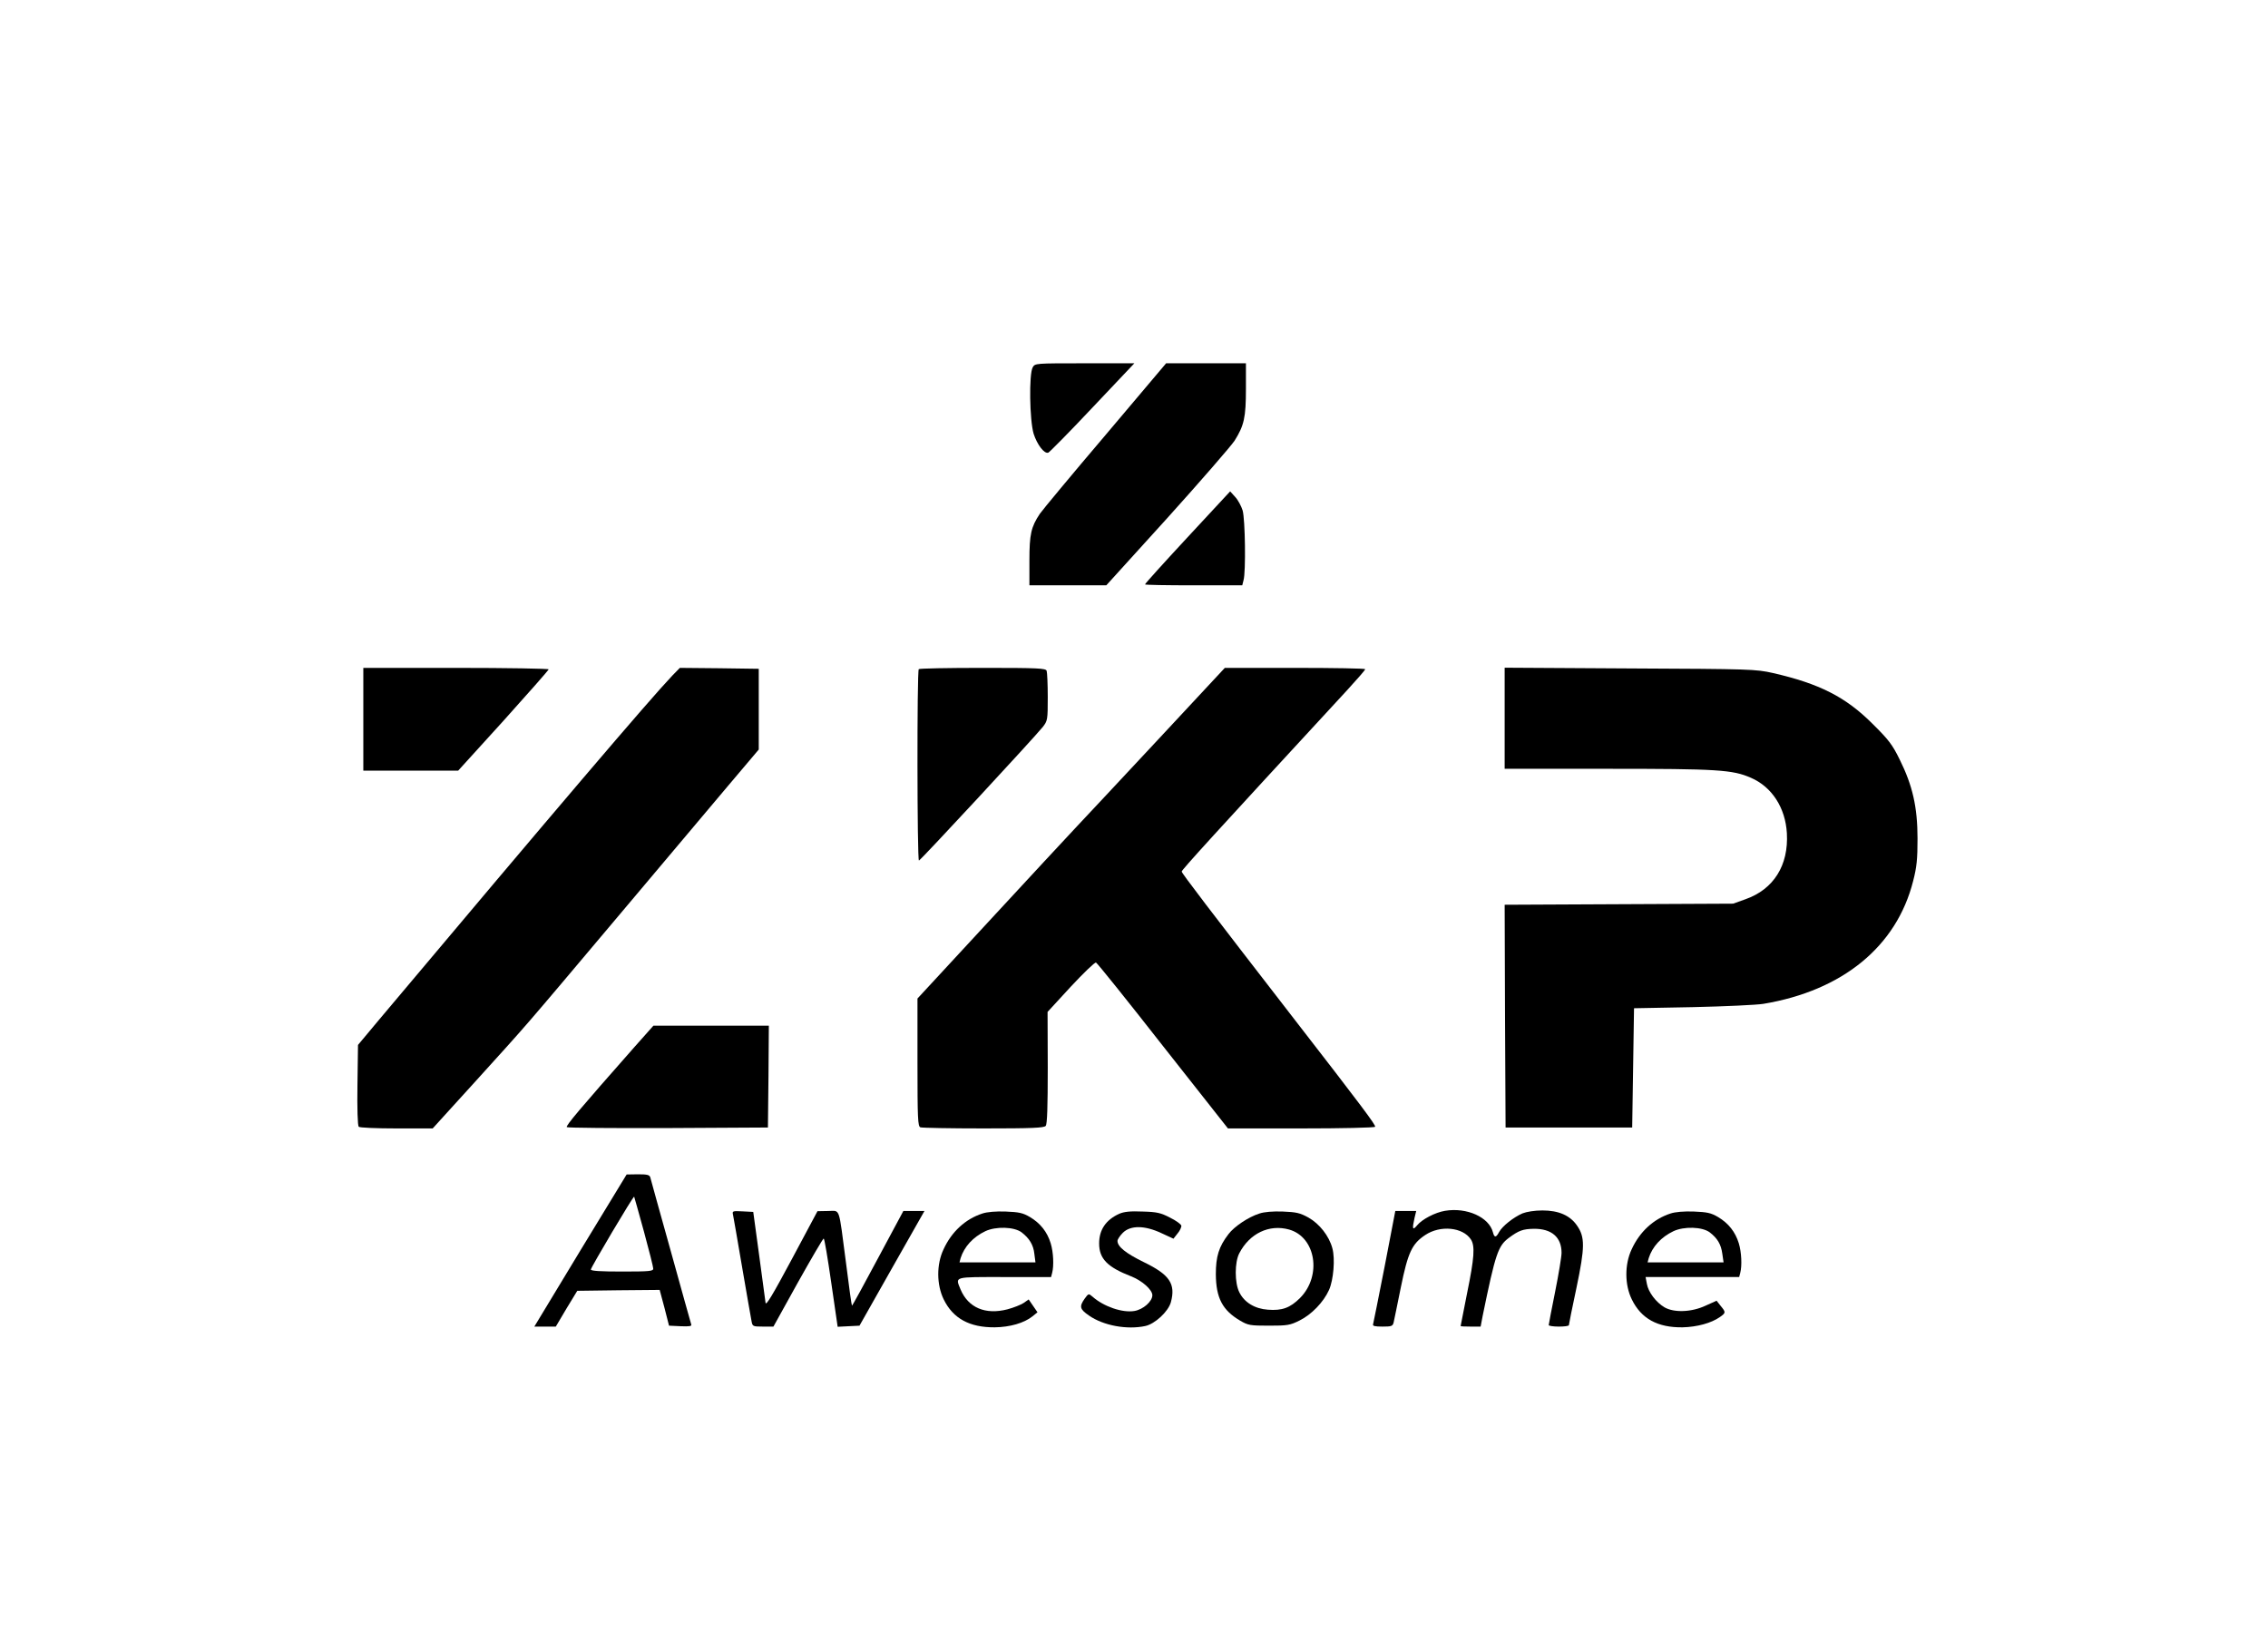 <?xml version="1.0" standalone="no"?>
<!DOCTYPE svg PUBLIC "-//W3C//DTD SVG 20010904//EN"
 "http://www.w3.org/TR/2001/REC-SVG-20010904/DTD/svg10.dtd">
<svg version="1.0" xmlns="http://www.w3.org/2000/svg"
 width="1236pt" height="900pt" viewBox="0 0 1236 900"
 preserveAspectRatio="xMidYMid meet">

<g transform="translate(0,900) scale(0.1,-0.1)"
fill="#000000" stroke="none">
<path d="M5628 6998 c-21 -37 -17 -288 5 -362 19 -59 58 -111 80 -103 6 2 115
112 240 245 l229 242 -271 0 c-270 0 -270 0 -283 -22z"/>
<path d="M6023 6627 c-183 -215 -343 -408 -356 -427 -48 -72 -57 -112 -57
-255 l0 -135 210 0 209 0 332 366 c182 202 347 392 367 422 52 83 62 126 62
284 l0 138 -217 0 -218 0 -332 -393z"/>
<path d="M6472 6072 c-128 -138 -232 -253 -232 -257 0 -3 119 -5 265 -5 l265
0 7 28 c13 45 9 332 -5 380 -7 23 -25 57 -40 73 l-28 31 -232 -250z"/>
<path d="M1980 5080 l0 -280 259 0 258 0 247 272 c135 150 246 276 246 280 0
4 -227 8 -505 8 l-505 0 0 -280z"/>
<path d="M3664 5318 c-130 -137 -636 -731 -1596 -1873 l-117 -140 -3 -218 c-2
-128 1 -222 7 -228 5 -5 95 -9 206 -9 l197 0 229 252 c299 330 254 278 763
882 245 291 522 620 615 730 l170 201 0 220 0 220 -215 3 -215 2 -41 -42z"/>
<path d="M5007 5353 c-10 -9 -9 -1043 1 -1043 8 0 623 664 675 728 26 34 27
38 27 163 0 70 -3 134 -6 143 -5 14 -46 16 -348 16 -189 0 -346 -3 -349 -7z"/>
<path d="M6310 4968 c-201 -215 -401 -430 -446 -477 -44 -47 -257 -276 -472
-509 l-392 -424 0 -348 c0 -308 2 -349 16 -354 9 -3 163 -6 344 -6 267 0 330
3 339 14 8 10 11 102 11 317 l-1 304 126 137 c70 75 132 135 138 132 7 -3 171
-207 365 -455 l354 -449 398 0 c222 0 401 4 404 9 5 8 -68 106 -444 591 -465
601 -610 791 -610 800 0 9 172 198 902 989 54 59 98 109 98 114 0 4 -172 7
-383 7 l-382 0 -365 -392z"/>
<path d="M8200 5086 l0 -276 563 0 c597 0 679 -5 779 -49 114 -49 188 -163
196 -302 10 -175 -72 -306 -226 -360 l-67 -24 -623 -3 -622 -3 2 -607 3 -607
345 0 345 0 5 325 5 325 320 6 c176 4 349 12 385 18 432 72 726 313 816 669
20 77 24 120 24 232 0 171 -27 289 -97 430 -40 82 -61 109 -148 195 -147 147
-290 219 -543 277 -94 21 -120 22 -779 25 l-683 4 0 -275z"/>
<path d="M3457 3293 c-299 -339 -375 -429 -368 -436 4 -4 252 -6 552 -5 l544
3 3 278 2 277 -314 0 -315 0 -104 -117z"/>
<path d="M3163 2185 l-251 -415 58 0 59 0 58 98 59 97 225 3 224 2 26 -97 25
-98 63 -3 c49 -2 62 0 58 10 -2 7 -53 187 -111 398 -59 212 -110 393 -112 403
-4 14 -17 17 -67 17 l-62 -1 -252 -414z m346 104 c28 -103 51 -194 51 -203 0
-14 -19 -16 -170 -16 -115 0 -170 3 -170 11 0 11 231 401 236 397 1 -2 25 -87
53 -189z"/>
<path d="M7875 2401 c-54 -9 -125 -46 -152 -79 -25 -30 -28 -21 -14 41 l9 37
-57 0 -57 0 -58 -302 c-33 -167 -61 -309 -63 -315 -4 -10 10 -13 51 -13 49 0
56 2 61 23 3 12 20 97 39 190 39 192 61 238 133 286 82 55 205 43 249 -24 23
-36 19 -99 -21 -294 -19 -96 -35 -176 -35 -178 0 -2 24 -3 54 -3 l55 0 11 58
c70 341 84 381 142 425 55 41 78 49 137 50 97 1 151 -46 151 -131 0 -21 -16
-117 -35 -212 -19 -95 -35 -177 -35 -182 0 -4 25 -8 55 -8 30 0 55 3 55 8 0 4
18 95 41 202 47 224 47 278 3 341 -38 55 -100 82 -188 82 -43 0 -86 -7 -109
-16 -50 -22 -109 -69 -127 -101 -17 -32 -26 -33 -34 -2 -21 82 -142 137 -261
117z"/>
<path d="M3995 2378 c3 -13 25 -142 50 -288 25 -146 48 -277 51 -292 5 -27 8
-28 62 -28 l57 0 133 240 c74 132 137 240 141 240 4 0 22 -108 41 -240 l35
-241 59 3 60 3 177 313 177 312 -57 0 -58 0 -139 -259 c-76 -143 -140 -259
-141 -257 -2 1 -17 108 -33 237 -41 311 -29 279 -98 279 l-57 -1 -140 -262
c-105 -196 -141 -256 -143 -237 -2 14 -18 131 -35 260 l-32 235 -58 3 c-56 3
-57 2 -52 -20z"/>
<path d="M5353 2386 c-92 -30 -167 -99 -211 -195 -39 -82 -38 -193 1 -273 51
-104 141 -153 278 -152 82 1 160 23 206 60 l27 22 -24 35 -24 35 -27 -19 c-15
-10 -55 -26 -89 -35 -120 -31 -213 9 -255 108 -29 72 -43 68 239 68 l254 0 6
23 c10 38 7 112 -8 161 -19 62 -56 109 -113 143 -39 23 -60 27 -132 30 -53 2
-102 -2 -128 -11z m214 -102 c43 -33 65 -69 70 -118 l6 -46 -207 0 -207 0 6
23 c20 63 68 115 135 147 58 27 156 24 197 -6z"/>
<path d="M6100 2385 c-73 -33 -110 -87 -110 -162 0 -83 45 -129 174 -179 59
-23 116 -73 116 -103 0 -34 -50 -78 -98 -86 -65 -11 -167 24 -228 78 -21 18
-22 18 -43 -11 -30 -43 -27 -57 24 -92 79 -55 207 -78 306 -57 53 11 126 79
140 130 27 100 -7 150 -147 218 -100 49 -144 85 -144 116 0 8 13 28 29 44 42
42 120 41 211 -2 l65 -30 22 28 c13 15 22 35 21 43 -2 8 -29 28 -62 44 -50 26
-71 31 -149 33 -68 3 -101 -1 -127 -12z"/>
<path d="M6863 2386 c-60 -19 -137 -71 -168 -112 -53 -69 -69 -122 -69 -219 1
-129 36 -196 133 -253 43 -25 54 -27 156 -27 100 0 115 2 167 28 65 32 131
100 161 167 24 54 34 169 18 227 -18 67 -70 133 -130 167 -47 26 -67 30 -140
33 -54 2 -102 -2 -128 -11z m162 -87 c146 -41 180 -252 60 -373 -54 -54 -98
-70 -175 -64 -72 5 -129 40 -156 95 -26 51 -26 164 0 213 56 108 163 159 271
129z"/>
<path d="M9103 2386 c-92 -30 -167 -99 -211 -195 -39 -83 -38 -194 1 -273 51
-105 141 -154 277 -152 79 2 156 23 203 56 33 23 33 26 4 61 l-22 28 -60 -27
c-77 -36 -172 -39 -224 -9 -47 28 -88 83 -96 128 l-7 37 255 0 255 0 6 23 c10
38 7 112 -8 161 -19 62 -56 109 -113 143 -39 23 -60 27 -132 30 -53 2 -102 -2
-128 -11z m214 -102 c42 -32 62 -65 69 -116 l7 -48 -207 0 -207 0 6 23 c20 63
68 115 135 147 58 27 156 24 197 -6z"/>
</g>
</svg>
